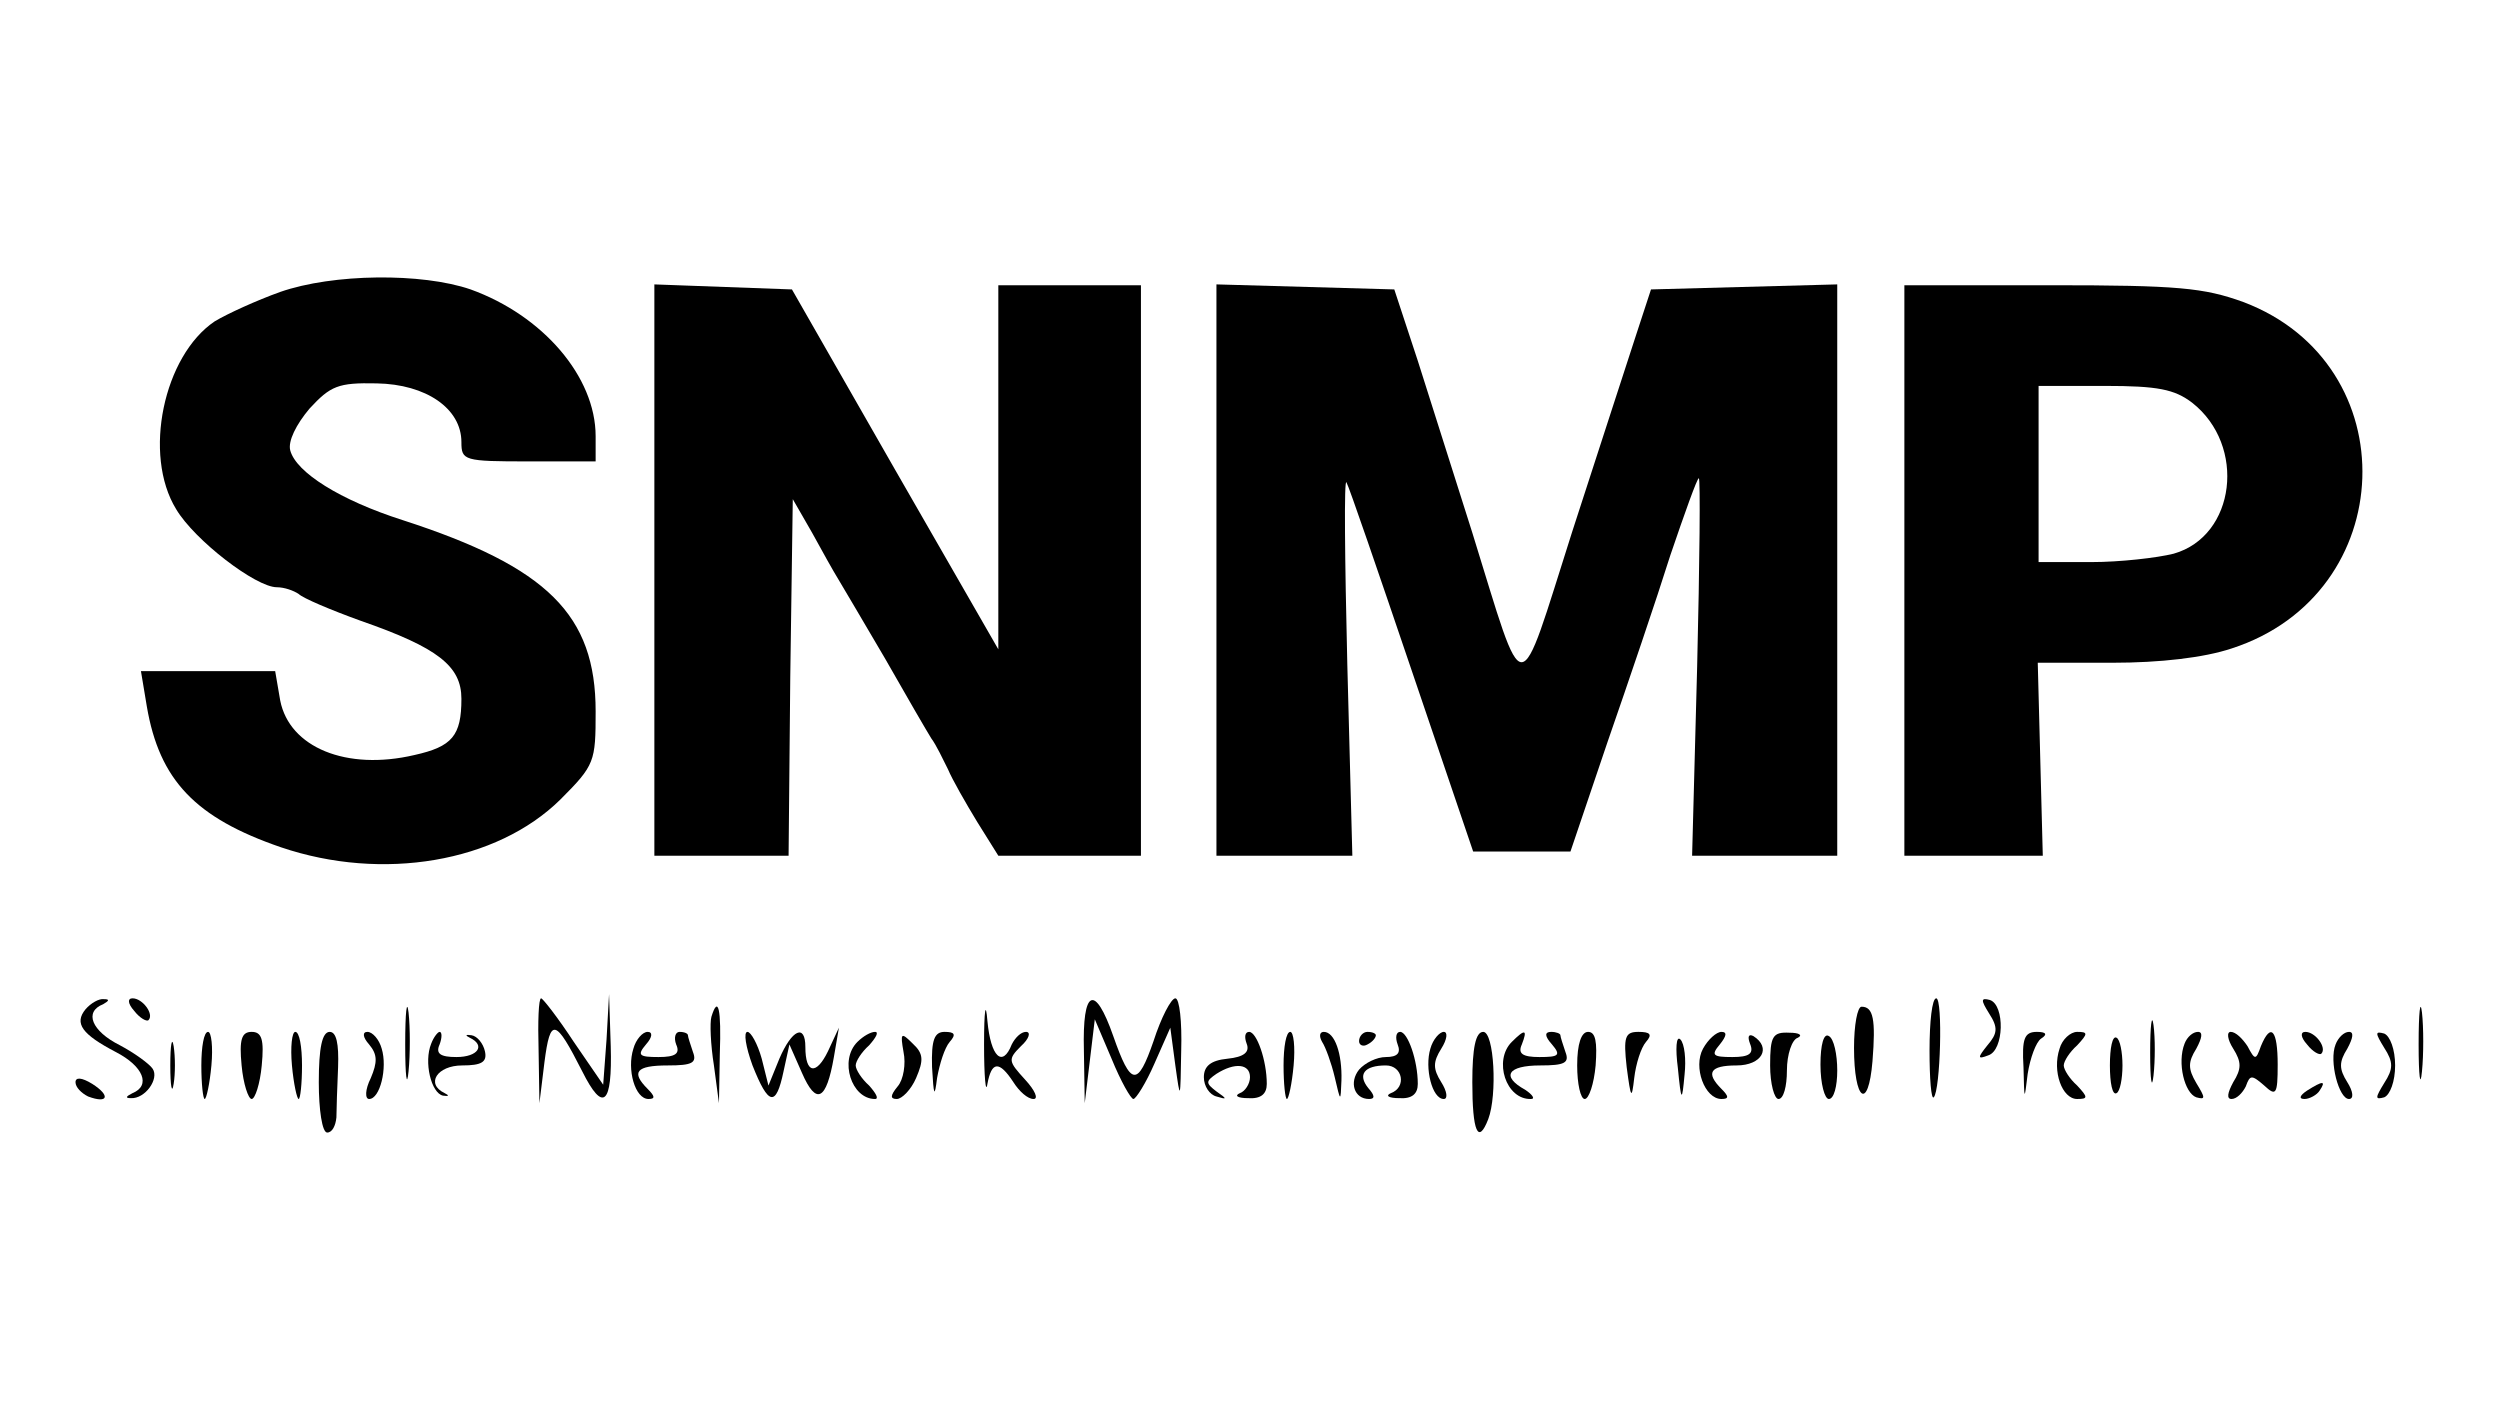 <?xml version="1.0" standalone="no"?>
<!DOCTYPE svg PUBLIC "-//W3C//DTD SVG 20010904//EN"
 "http://www.w3.org/TR/2001/REC-SVG-20010904/DTD/svg10.dtd">
<svg version="1.0" xmlns="http://www.w3.org/2000/svg"
 width="298pt" height="169pt" viewBox="0 0 298 169"
 preserveAspectRatio="xMidYMid meet">

<g transform="translate(0,169) scale(0.1,-0.1)"
fill="#000000" stroke="none">
<path d="M334 1342 c-28 -10 -63 -26 -78 -35 -61 -41 -86 -159 -46 -224 22
-37 95 -93 120 -93 9 0 20 -4 26 -8 5 -5 38 -19 74 -32 92 -32 120 -54 120
-93 0 -44 -11 -57 -56 -67 -81 -19 -149 9 -160 65 l-6 35 -80 0 -80 0 7 -42
c15 -88 58 -133 160 -168 121 -41 257 -18 333 57 41 41 42 45 42 105 0 115
-57 172 -230 228 -75 24 -127 57 -134 83 -3 11 7 31 23 50 25 27 34 31 80 30
59 -1 101 -30 101 -70 0 -22 3 -23 80 -23 l80 0 0 30 c0 71 -63 144 -149 175
-58 20 -164 19 -227 -3z"/>
<path d="M780 1010 l0 -340 80 0 80 0 2 213 3 212 23 -40 c12 -22 26 -47 31
-55 5 -8 30 -51 56 -95 25 -44 50 -87 55 -95 6 -8 14 -25 20 -37 5 -12 21 -40
35 -63 l25 -40 85 0 85 0 0 340 0 340 -85 0 -85 0 0 -217 0 -217 -123 214
-123 215 -82 3 -82 3 0 -341z"/>
<path d="M1450 1010 l0 -340 81 0 81 0 -6 228 c-3 125 -4 223 -1 217 3 -5 38
-107 78 -225 l73 -215 58 0 58 0 44 130 c25 72 59 172 75 223 17 50 32 92 34
92 2 0 1 -101 -2 -225 l-6 -225 86 0 87 0 0 340 0 341 -111 -3 -111 -3 -18
-55 c-10 -30 -44 -136 -76 -234 -66 -207 -55 -207 -119 -1 -21 66 -50 158 -65
205 l-28 85 -106 3 -106 3 0 -341z"/>
<path d="M2270 1010 l0 -340 83 0 82 0 -3 115 -3 115 89 0 c57 0 109 6 142 17
201 65 210 339 14 413 -47 17 -78 20 -229 20 l-175 0 0 -340z m343 200 c65
-51 52 -159 -22 -180 -20 -5 -64 -10 -98 -10 l-63 0 0 105 0 105 79 0 c63 0
83 -4 104 -20z"/>
<path d="M483 445 c0 -38 2 -53 4 -32 2 20 2 52 0 70 -2 17 -4 1 -4 -38z"/>
<path d="M1173 445 c0 -38 2 -60 4 -47 5 27 14 28 31 2 7 -11 17 -20 24 -20 6
0 2 10 -10 23 -20 22 -21 24 -5 40 10 9 12 17 6 17 -6 0 -13 -7 -17 -15 -11
-28 -25 -15 -29 28 -2 25 -4 13 -4 -28z"/>
<path d="M2883 445 c0 -38 2 -53 4 -32 2 20 2 52 0 70 -2 17 -4 1 -4 -38z"/>
<path d="M102 487 c-14 -17 -4 -30 36 -51 33 -17 42 -40 20 -49 -8 -4 -9 -6
-2 -6 17 -1 34 23 26 35 -4 6 -22 19 -39 28 -34 17 -43 40 -20 49 7 4 8 6 1 6
-6 1 -16 -5 -22 -12z"/>
<path d="M160 485 c7 -9 15 -13 17 -11 7 7 -7 26 -19 26 -6 0 -6 -6 2 -15z"/>
<path d="M642 438 l1 -63 6 49 c7 54 13 52 45 -11 25 -50 36 -40 34 30 l-2 62
-3 -54 -4 -54 -35 51 c-19 29 -37 52 -39 52 -3 0 -4 -28 -3 -62z"/>
<path d="M1292 438 l1 -63 6 50 6 50 20 -47 c11 -27 23 -48 26 -48 3 0 15 19
25 42 l19 43 6 -45 c6 -43 6 -42 7 18 1 34 -2 62 -7 62 -5 0 -17 -23 -26 -51
-19 -55 -27 -54 -48 6 -22 63 -37 56 -35 -17z"/>
<path d="M2300 438 c0 -34 2 -59 5 -56 8 8 11 118 3 118 -5 0 -8 -28 -8 -62z"/>
<path d="M2371 482 c11 -17 10 -24 -2 -38 -12 -15 -12 -17 1 -12 19 6 20 60 2
66 -11 3 -11 0 -1 -16z"/>
<path d="M848 478 c-2 -7 -1 -33 3 -58 l6 -45 1 58 c2 55 -2 71 -10 45z"/>
<path d="M2210 441 c0 -63 17 -76 22 -16 4 50 1 65 -13 65 -5 0 -9 -22 -9 -49z"/>
<path d="M2563 435 c0 -33 2 -45 4 -27 2 18 2 45 0 60 -2 15 -4 0 -4 -33z"/>
<path d="M203 420 c0 -25 2 -35 4 -22 2 12 2 32 0 45 -2 12 -4 2 -4 -23z"/>
<path d="M240 420 c0 -22 2 -40 4 -40 2 0 6 18 8 40 2 22 0 40 -4 40 -5 0 -8
-18 -8 -40z"/>
<path d="M288 420 c2 -22 8 -40 12 -40 4 0 10 18 12 40 3 31 0 40 -12 40 -12
0 -15 -9 -12 -40z"/>
<path d="M348 420 c2 -22 6 -40 8 -40 2 0 4 18 4 40 0 22 -3 40 -8 40 -4 0 -6
-18 -4 -40z"/>
<path d="M380 400 c0 -33 4 -60 10 -60 6 0 10 8 11 18 0 9 1 36 2 60 1 28 -2
42 -10 42 -9 0 -13 -19 -13 -60z"/>
<path d="M440 445 c10 -12 10 -21 2 -40 -7 -14 -7 -25 -2 -25 13 0 22 37 15
60 -3 11 -11 20 -17 20 -6 0 -6 -6 2 -15z"/>
<path d="M514 446 c-9 -22 0 -59 14 -62 7 -1 8 0 2 3 -23 11 -9 33 21 33 23 0
30 4 27 17 -2 9 -9 18 -16 19 -7 1 -8 0 -2 -3 19 -9 10 -23 -16 -23 -19 0 -25
4 -20 15 3 8 3 15 0 15 -2 0 -7 -6 -10 -14z"/>
<path d="M755 440 c-8 -25 2 -60 18 -60 8 0 8 3 -1 12 -20 20 -14 28 24 28 29
0 35 3 30 16 -3 9 -6 18 -6 20 0 2 -4 4 -10 4 -5 0 -7 -7 -4 -15 5 -11 -1 -15
-21 -15 -23 0 -26 2 -15 15 8 9 8 15 2 15 -6 0 -14 -9 -17 -20z"/>
<path d="M897 420 c19 -48 28 -50 37 -7 l7 32 15 -34 c17 -39 29 -33 38 19 l6
35 -13 -28 c-14 -29 -27 -27 -27 5 0 28 -16 21 -31 -14 l-13 -32 -8 32 c-5 18
-13 32 -17 32 -5 0 -2 -18 6 -40z"/>
<path d="M1022 448 c-22 -22 -7 -68 21 -68 5 0 1 7 -7 16 -9 8 -16 19 -16 24
0 5 7 16 16 24 8 9 12 16 7 16 -5 0 -14 -5 -21 -12z"/>
<path d="M1077 436 c3 -14 0 -33 -7 -41 -9 -11 -9 -15 -1 -15 6 0 17 11 23 25
9 21 9 29 -4 41 -14 14 -15 13 -11 -10z"/>
<path d="M1111 418 c2 -35 3 -37 6 -13 3 17 9 36 15 43 8 9 6 12 -6 12 -12 0
-16 -9 -15 -42z"/>
<path d="M1486 446 c4 -10 -3 -16 -23 -18 -20 -2 -28 -9 -28 -22 0 -11 7 -21
15 -23 13 -4 13 -3 0 6 -13 10 -13 12 0 21 22 14 40 12 40 -4 0 -8 -6 -17 -12
-19 -7 -3 -3 -6 10 -6 15 -1 22 5 22 17 0 28 -12 62 -21 62 -5 0 -6 -6 -3 -14z"/>
<path d="M1530 420 c0 -22 2 -40 4 -40 2 0 6 18 8 40 2 22 0 40 -4 40 -5 0 -8
-18 -8 -40z"/>
<path d="M1576 448 c4 -6 11 -25 15 -42 7 -30 7 -30 8 -4 1 32 -8 58 -21 58
-5 0 -6 -5 -2 -12z"/>
<path d="M1620 449 c0 -5 5 -7 10 -4 6 3 10 8 10 11 0 2 -4 4 -10 4 -5 0 -10
-5 -10 -11z"/>
<path d="M1666 445 c4 -10 0 -15 -14 -15 -11 0 -25 -7 -32 -15 -12 -15 -6 -35
12 -35 7 0 7 4 -1 13 -13 16 -5 27 21 27 20 0 25 -26 6 -33 -7 -3 -3 -6 10 -6
15 -1 22 5 22 17 0 28 -12 62 -21 62 -5 0 -6 -7 -3 -15z"/>
<path d="M1705 440 c-7 -23 2 -60 16 -60 5 0 4 9 -3 20 -10 16 -10 24 0 40 7
11 8 20 3 20 -5 0 -13 -9 -16 -20z"/>
<path d="M1755 400 c0 -59 7 -75 19 -44 11 29 7 104 -6 104 -9 0 -13 -19 -13
-60z"/>
<path d="M1802 448 c-22 -22 -7 -69 23 -68 5 0 2 5 -7 11 -29 16 -21 29 18 29
29 0 35 3 30 16 -3 9 -6 18 -6 20 0 2 -5 4 -11 4 -8 0 -8 -5 1 -15 11 -13 8
-15 -15 -15 -20 0 -26 4 -21 15 7 18 4 19 -12 3z"/>
<path d="M1880 420 c0 -22 4 -40 9 -40 5 0 11 18 13 40 2 28 0 40 -9 40 -8 0
-13 -14 -13 -40z"/>
<path d="M1939 418 c5 -38 6 -39 9 -13 2 17 8 36 14 43 8 9 5 12 -9 12 -16 0
-18 -6 -14 -42z"/>
<path d="M2000 417 c4 -41 5 -41 8 -8 2 18 0 37 -5 42 -5 5 -6 -11 -3 -34z"/>
<path d="M2030 440 c-12 -22 2 -60 22 -60 9 0 9 3 0 12 -19 19 -14 28 18 28
30 0 42 21 20 35 -6 3 -7 -1 -4 -9 5 -12 -1 -16 -21 -16 -23 0 -26 2 -15 15 8
10 9 15 2 15 -6 0 -16 -9 -22 -20z"/>
<path d="M2110 420 c0 -22 5 -40 10 -40 6 0 10 15 10 34 0 19 6 37 13 39 6 3
2 6 -10 6 -20 1 -23 -4 -23 -39z"/>
<path d="M2170 421 c0 -23 5 -41 10 -41 6 0 10 15 10 34 0 19 -4 38 -10 41 -6
4 -10 -10 -10 -34z"/>
<path d="M2412 418 c1 -41 1 -41 5 -8 3 19 10 38 16 42 8 5 6 8 -5 8 -15 0
-18 -8 -16 -42z"/>
<path d="M2455 440 c-9 -27 3 -60 21 -60 13 0 13 2 0 16 -9 8 -16 19 -16 24 0
5 7 16 16 24 13 14 13 16 0 16 -8 0 -18 -9 -21 -20z"/>
<path d="M2515 420 c0 -21 3 -36 8 -33 4 2 7 17 7 33 0 16 -3 31 -7 33 -5 3
-8 -12 -8 -33z"/>
<path d="M2604 446 c-9 -23 0 -59 14 -64 11 -3 11 -1 0 17 -10 17 -10 25 0 41
7 13 8 20 2 20 -6 0 -13 -6 -16 -14z"/>
<path d="M2662 440 c10 -16 10 -24 0 -40 -7 -13 -8 -20 -2 -20 6 0 13 7 17 15
5 14 7 14 22 1 14 -13 16 -11 16 25 0 41 -8 51 -20 22 -6 -17 -7 -17 -16 0 -6
9 -14 17 -20 17 -5 0 -4 -9 3 -20z"/>
<path d="M2750 445 c7 -9 15 -13 17 -11 7 7 -7 26 -19 26 -6 0 -6 -6 2 -15z"/>
<path d="M2784 445 c-8 -20 4 -65 16 -65 6 0 5 9 -2 20 -10 16 -10 24 0 40 7
13 8 20 2 20 -6 0 -13 -7 -16 -15z"/>
<path d="M2842 441 c11 -17 11 -25 0 -42 -11 -18 -11 -20 0 -17 7 3 13 19 13
38 0 19 -6 35 -13 38 -11 3 -11 1 0 -17z"/>
<path d="M90 400 c0 -6 7 -13 15 -17 24 -9 27 1 5 15 -13 8 -20 8 -20 2z"/>
<path d="M2750 390 c-9 -6 -10 -10 -3 -10 6 0 15 5 18 10 8 12 4 12 -15 0z"/>
</g>
</svg>
